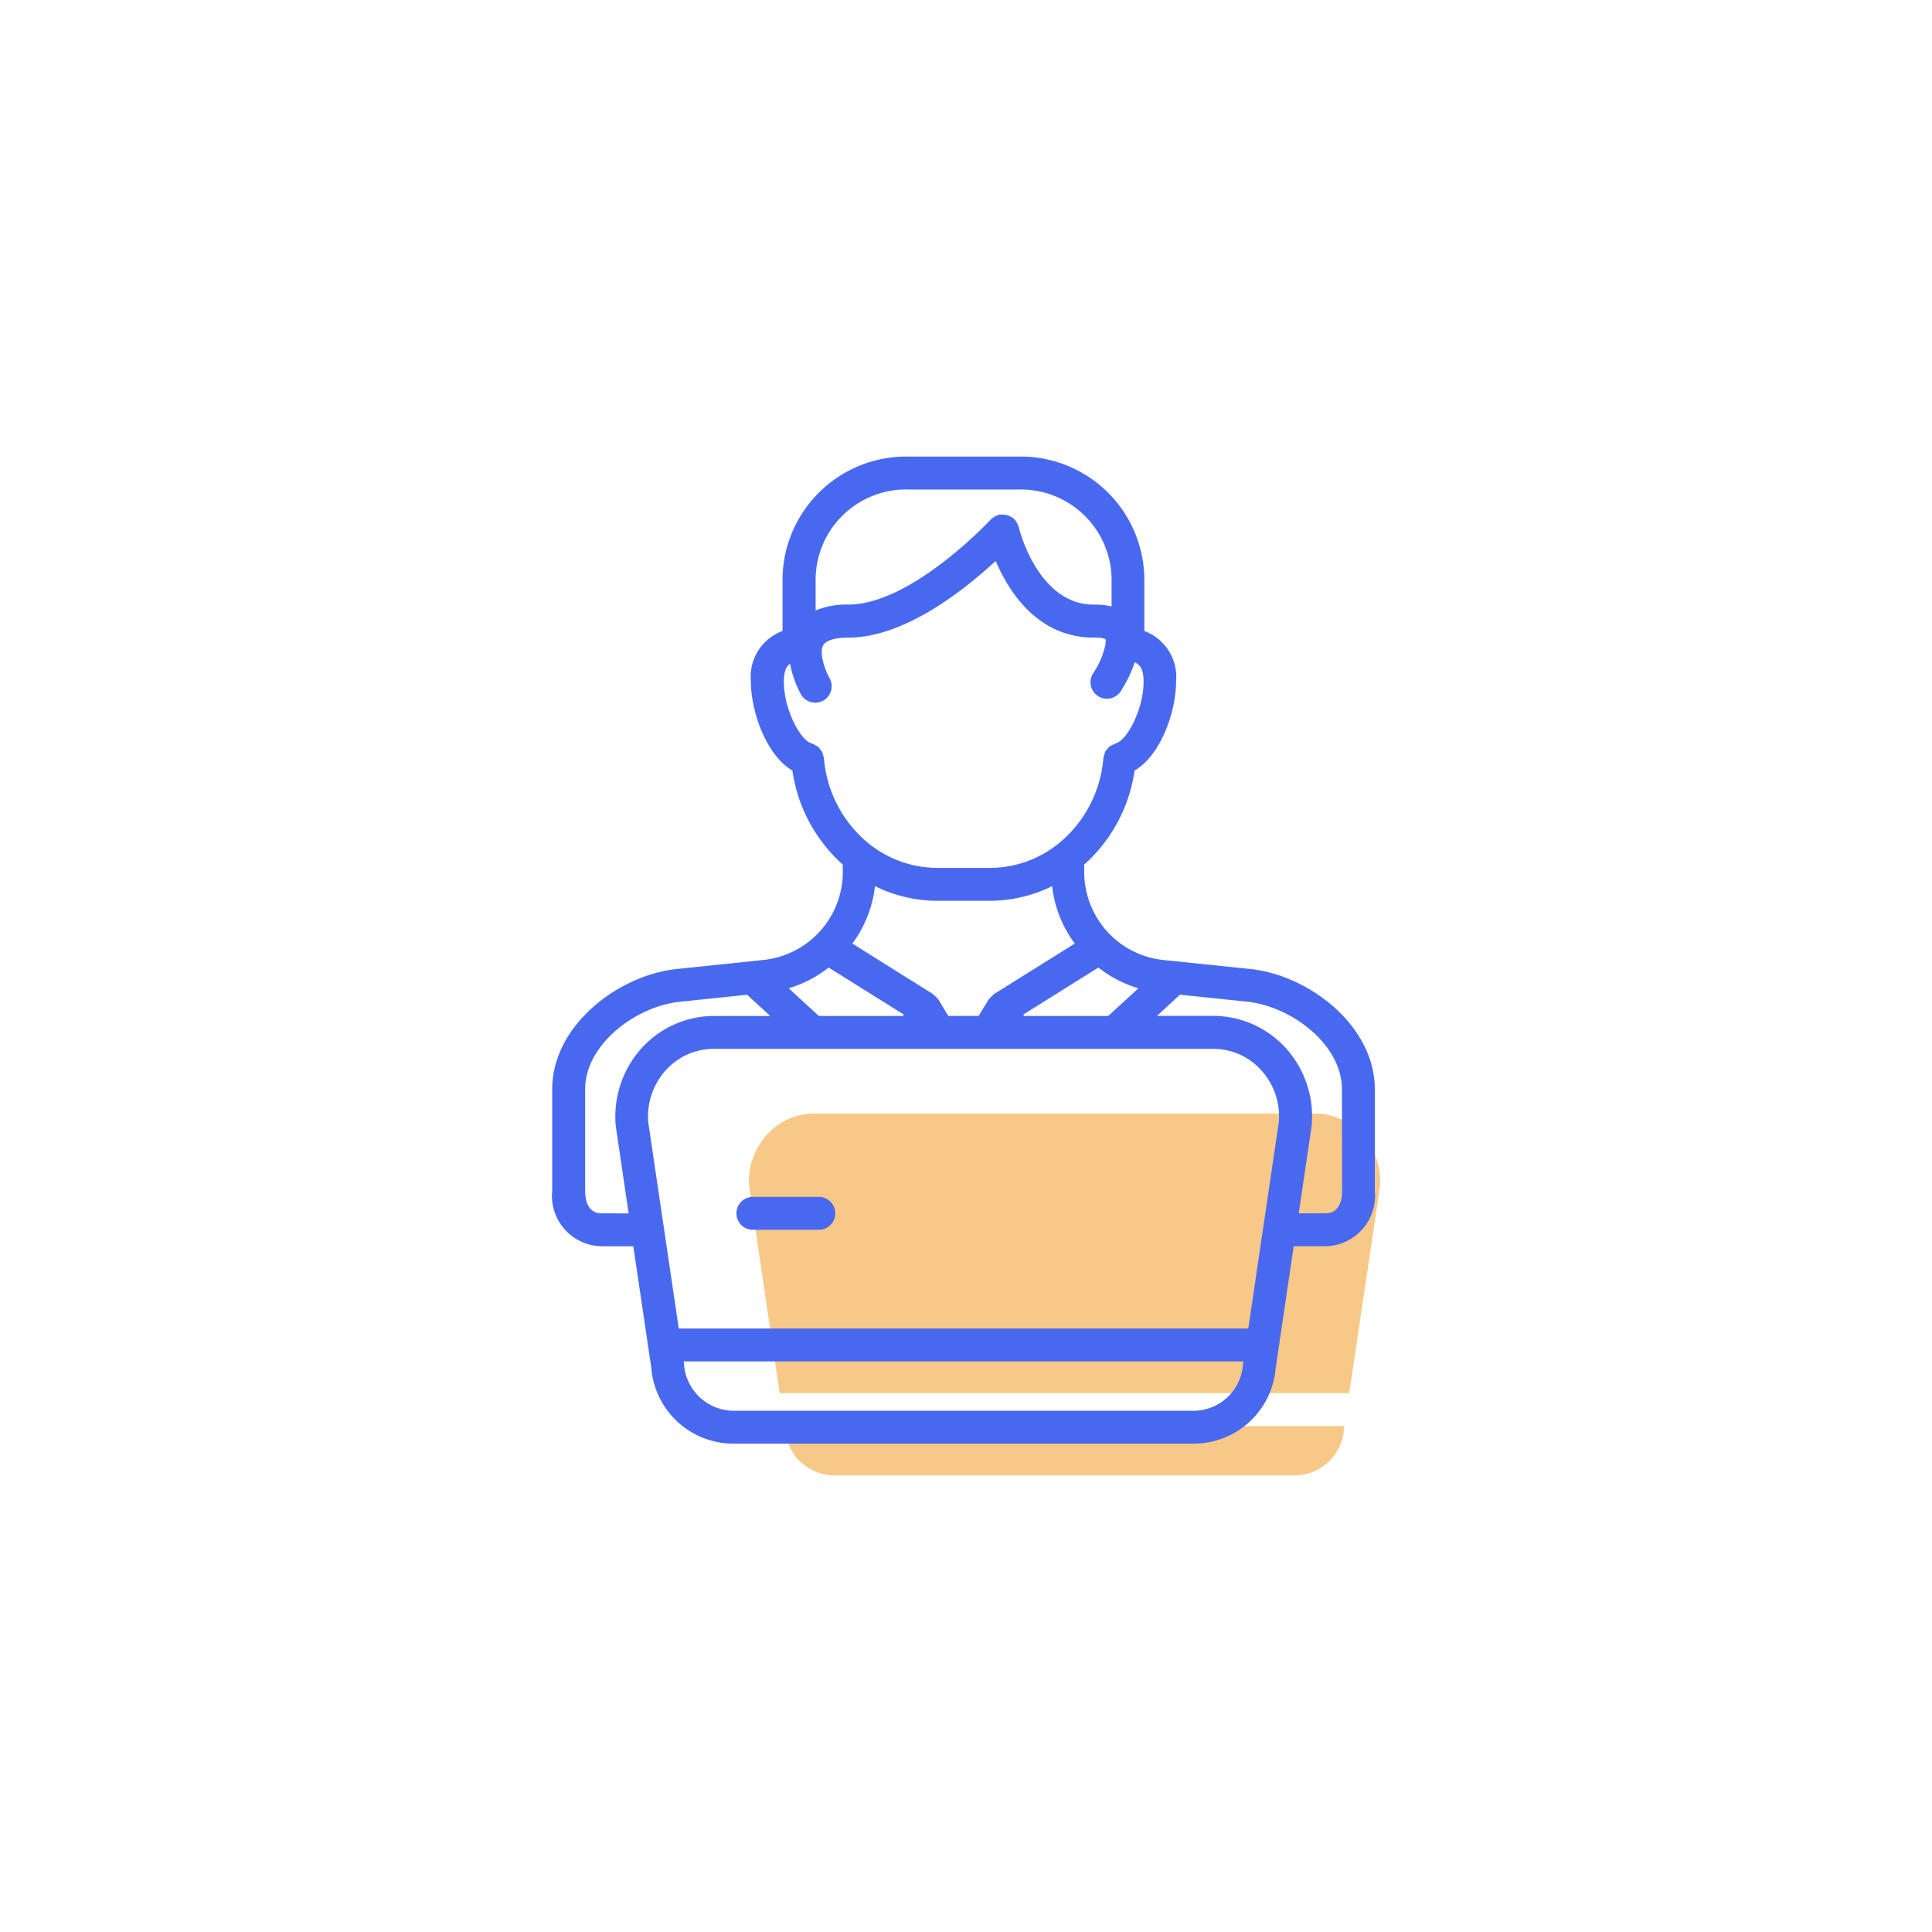 <svg id="Icon" xmlns="http://www.w3.org/2000/svg" viewBox="0 0 512 512"><defs><style>.cls-1{opacity:0.6;}.cls-2{fill:#f2a437;}.cls-3{fill:#4869ef;}</style></defs><title>15_Agent</title><g class="cls-1"><path class="cls-2" d="M357.56,369.2H206.63l-8.07-54.53a18.23,18.23,0,0,1,4.67-13.95,17,17,0,0,1,12.69-5.63H348.26A17,17,0,0,1,361,300.73a18.19,18.19,0,0,1,4.71,13.69Z"/></g><g class="cls-1"><path class="cls-2" d="M343.13,391H221.06A13.27,13.27,0,0,1,208,378.49l-.08-.57H356.27l-.12.83A13.17,13.17,0,0,1,343.13,391Z"/></g><path class="cls-3" d="M331.26,256.79l-23-2.38a23.44,23.44,0,0,1-20.93-23.17v-2.11a41.25,41.25,0,0,0,13.34-24.92c7.12-4.17,11-15.87,11-23.54a13,13,0,0,0-8.41-13.45V153a32.77,32.77,0,0,0-33.44-32h-29a32.78,32.78,0,0,0-33.44,32v14.21A12.94,12.94,0,0,0,199,180.67c0,7.66,3.9,19.35,11,23.54a41.22,41.22,0,0,0,13.35,24.92v2.09a23.45,23.45,0,0,1-20.93,23.17l-23,2.4c-15.65,1.6-33.08,15.06-33.08,31.85v26.89a13.37,13.37,0,0,0,13.07,14.74h8.42l4.76,32.11a21.83,21.83,0,0,0,21.7,20.2H316.38a21.79,21.79,0,0,0,21.68-19.94l4.78-32.37h8.42a13.38,13.38,0,0,0,13.08-14.74V288.64C364.34,271.85,346.9,258.39,331.26,256.79Zm-.45,95.28H179.88l-8.07-54.54a18.27,18.27,0,0,1,4.67-13.95,17.06,17.06,0,0,1,12.7-5.62H321.52a17,17,0,0,1,12.69,5.63,18.2,18.2,0,0,1,4.7,13.7ZM219.6,256.41l19.91,12.45-.17.38H217l-8-7.33A31.87,31.87,0,0,0,219.6,256.41Zm51.75,12.83-.16-.38,19.9-12.45a31.82,31.82,0,0,0,10.6,5.5l-8,7.33ZM240.83,129.73h29A24.05,24.05,0,0,1,294.58,153v7.73a15.85,15.85,0,0,0-4.06-.5h-.66C275,160.24,270,140,270,139.68a3.17,3.17,0,0,0-.17-.38,4.54,4.54,0,0,0-.35-.78,5.6,5.6,0,0,0-.54-.74,3.55,3.55,0,0,0-.23-.31c-.09-.08-.21-.11-.31-.19a3.9,3.9,0,0,0-.83-.5,3.71,3.71,0,0,0-1.56-.39,3.85,3.85,0,0,0-.83,0h-.41c-.14,0-.24.13-.38.17a4.68,4.68,0,0,0-.79.36,4.46,4.46,0,0,0-.71.52,2.62,2.62,0,0,0-.34.24c-.19.24-21,22.53-37.68,22.53a21.87,21.87,0,0,0-8.72,1.56V153a24,24,0,0,1,24.72-23.28Zm-22.49,71.11c0-.06-.05-.11-.06-.17a2.54,2.54,0,0,0-.14-.47,4.09,4.09,0,0,0-.39-1.13,4,4,0,0,0-.26-.32,4.79,4.79,0,0,0-.81-.93,4.23,4.23,0,0,0-.47-.25,4.12,4.12,0,0,0-1-.51l-.1-.05c-3.09-.81-7.38-9.19-7.38-16.32,0-2.59.54-4,1.65-4.79a27.46,27.46,0,0,0,3,8.32,4.36,4.36,0,0,0,7.54-4.36c-1.2-2.06-2.94-6.79-1.75-8.89.75-1.28,3.18-2,6.7-2,15,0,31-12.92,39-20.31,3.45,8.11,11.11,20.31,26,20.31h.49a6.38,6.38,0,0,1,2.56.38,1.34,1.34,0,0,1,.11.65,3.43,3.43,0,0,0-.09.44c0,.08.05.15.05.23a21.87,21.87,0,0,1-3.2,7.63,4.36,4.36,0,1,0,7.3,4.76,34.54,34.54,0,0,0,3.63-7.55c1.56.71,2.34,2.09,2.34,5.17,0,7.14-4.3,15.51-7.39,16.33,0,0-.06,0-.1.05a13.21,13.21,0,0,0-1.5.77,4,4,0,0,0-.78.87,2.45,2.45,0,0,0-.29.35,4.38,4.38,0,0,0-.39,1.12,2.54,2.54,0,0,0-.14.47c0,.06-.05.11-.06.18a32.6,32.6,0,0,1-12.15,22.95,2.26,2.26,0,0,0-.31.23,29,29,0,0,1-17.63,6H248.43a29,29,0,0,1-17.62-6,2.26,2.26,0,0,0-.31-.23A32.56,32.56,0,0,1,218.34,200.84Zm30.09,37.88h13.83a37.62,37.62,0,0,0,16.57-3.88,31.25,31.25,0,0,0,6,15.21l-21.41,13.39c-.12.07-.19.22-.3.31a4,4,0,0,0-.87.87c-.07.1-.2.16-.27.27l-2.61,4.34h-8.07l-2.61-4.34c-.07-.11-.2-.17-.27-.27a4.22,4.22,0,0,0-.87-.87c-.11-.09-.18-.24-.3-.31l-21.37-13.39a31.34,31.34,0,0,0,6-15.21A37.52,37.52,0,0,0,248.43,238.72Zm-89,82.83c-3.79,0-4.36-3.77-4.36-6V288.64c0-11.77,13.34-22,25.26-23.18L198,263.62l6.12,5.62h-14.9a26,26,0,0,0-19.13,8.47,27.12,27.12,0,0,0-6.89,20.85l3.4,23Zm157,52.32H194.31a13.26,13.26,0,0,1-13.05-12.51l-.09-.57H329.53l-.13.82A13.18,13.18,0,0,1,316.38,373.87Zm39.24-58.34c0,2.25-.57,6-4.36,6h-7.13l3.43-23.24a27,27,0,0,0-6.92-20.6,26,26,0,0,0-19.12-8.47H306.61l6.1-5.62,17.64,1.84c11.94,1.22,25.27,11.39,25.27,23.18Z"/><path class="cls-3" d="M217,317.19H199.52a4.36,4.36,0,0,0,0,8.72H217a4.36,4.36,0,0,0,0-8.72Z"/></svg>